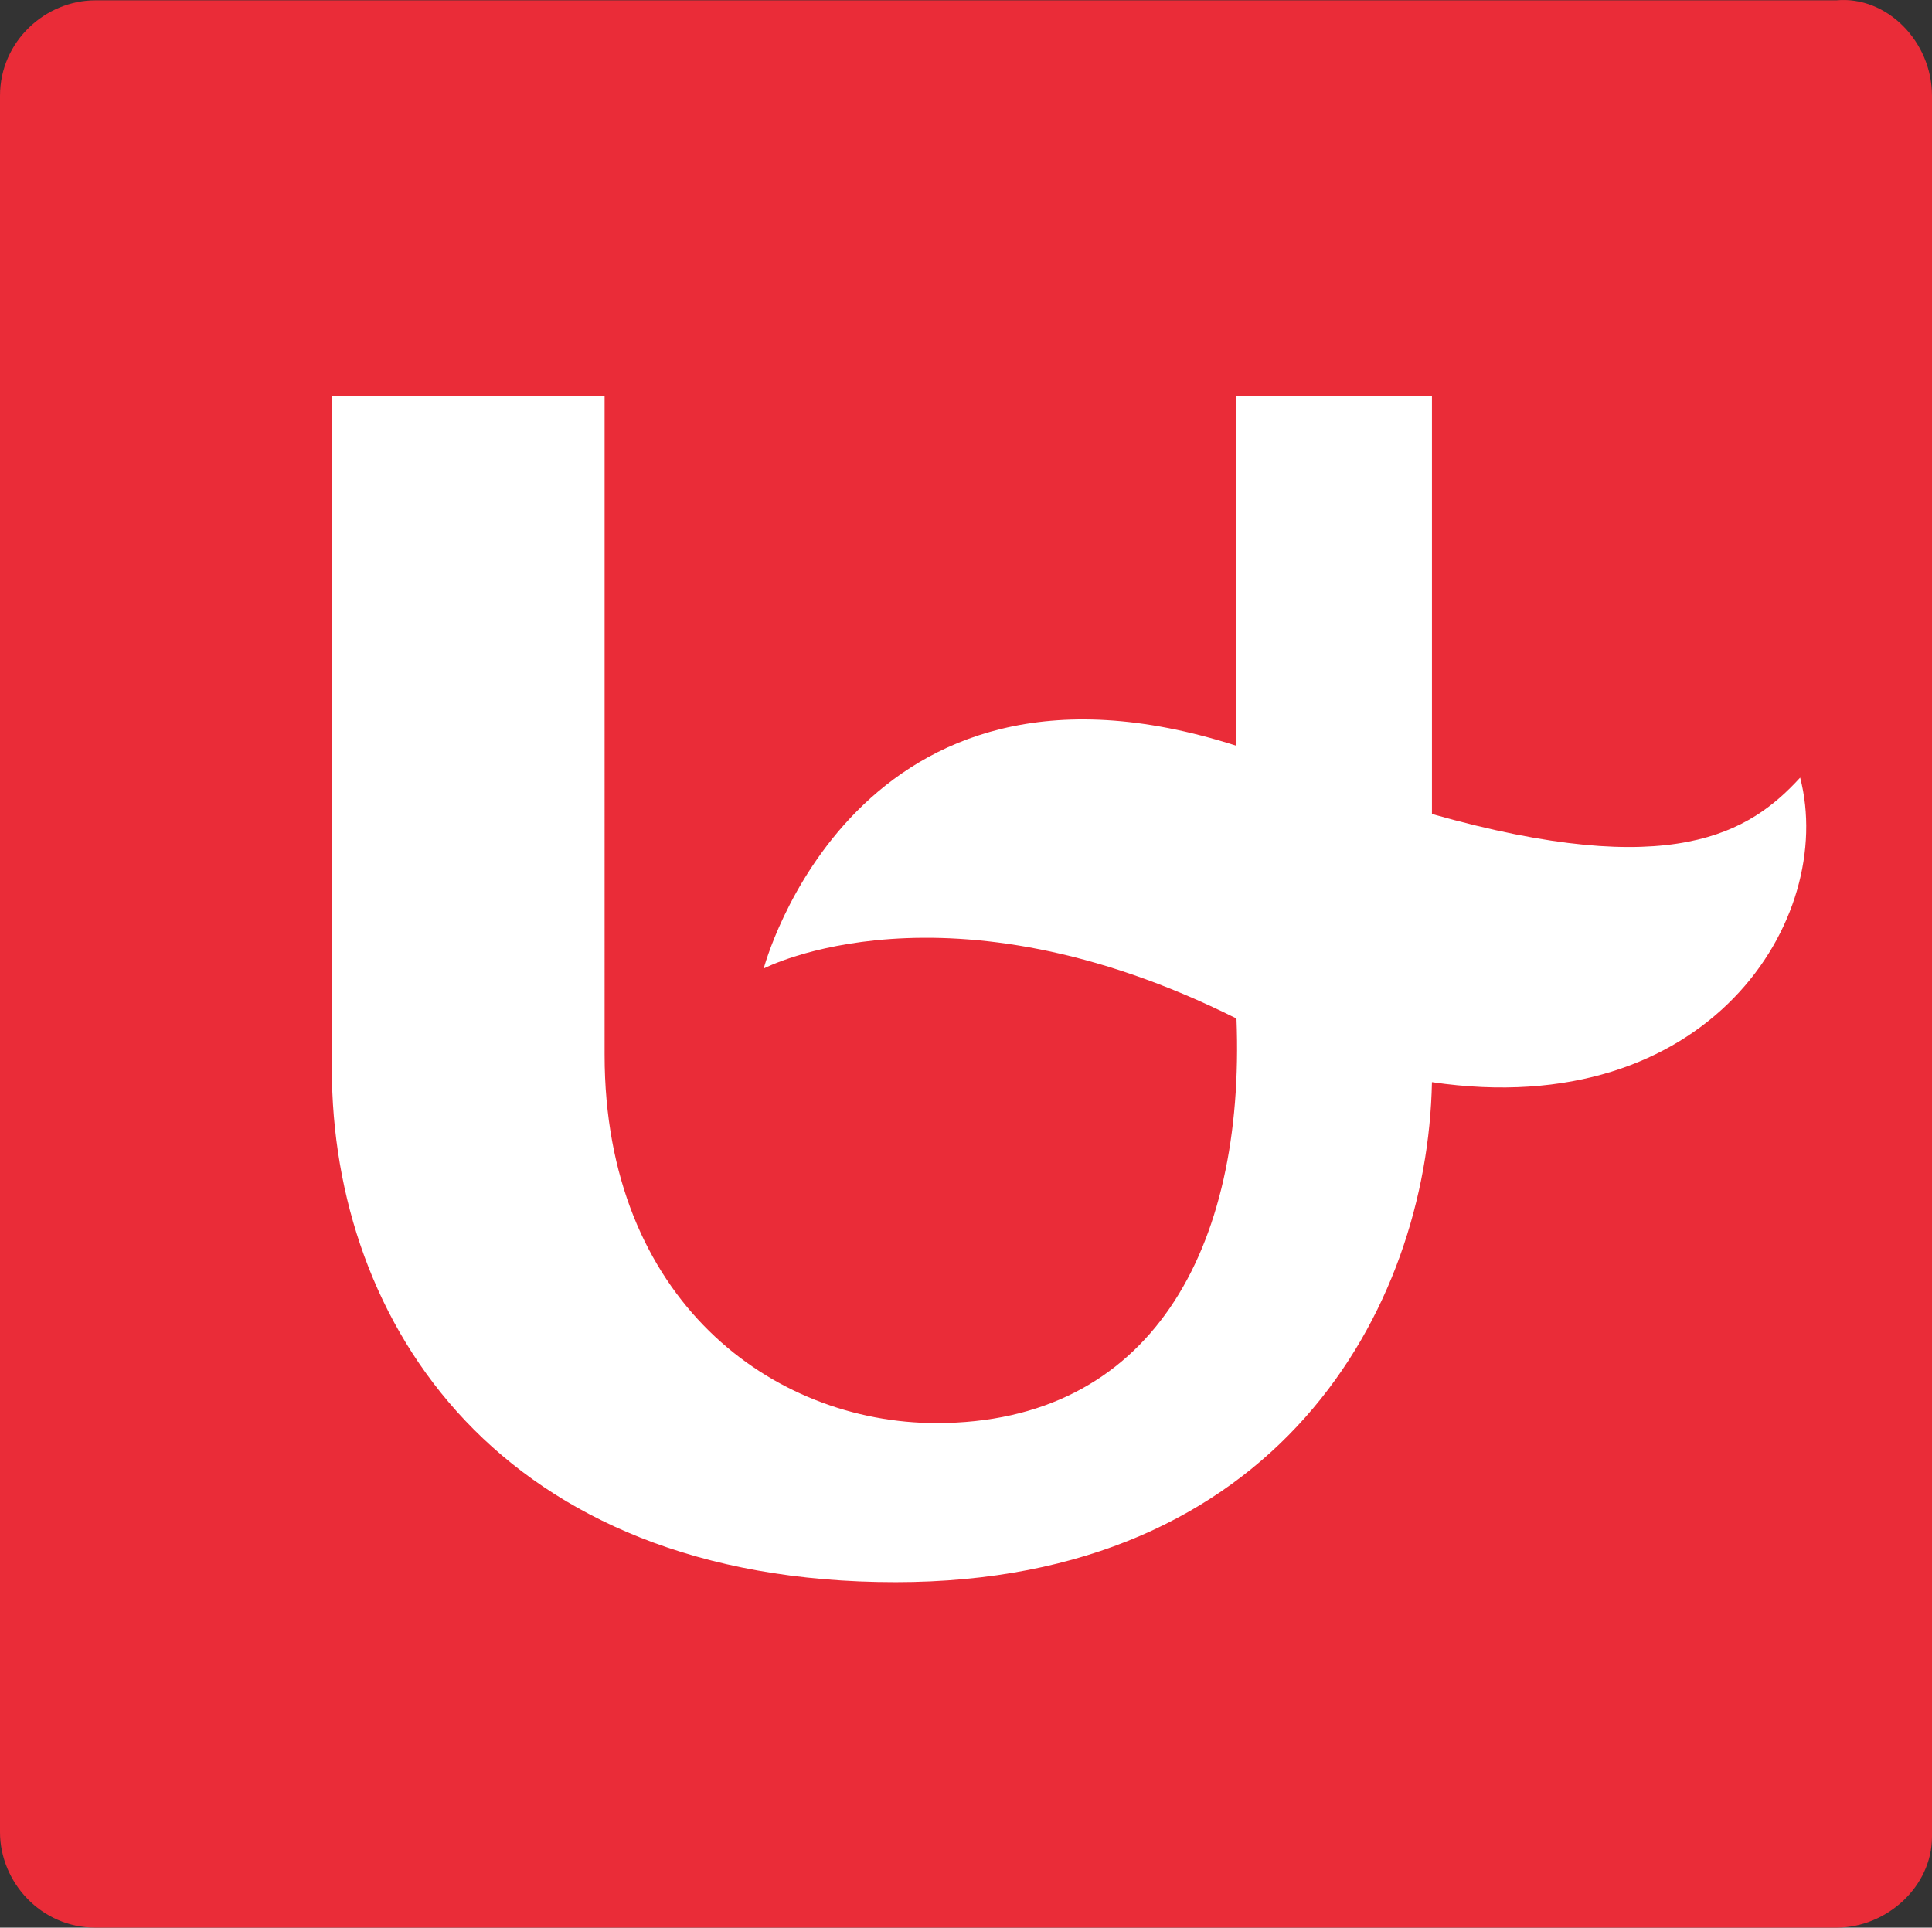 <?xml version="1.0" encoding="UTF-8" standalone="no"?>
<!-- Generator: Adobe Illustrator 25.0.0, SVG Export Plug-In . SVG Version: 6.00 Build 0)  -->

<svg
   version="1.1"
   id="Layer_1"
   x="0px"
   y="0px"
   viewBox="0 0 42.5 42.407"
   xml:space="preserve"
   sodipodi:docname="uantwerp-logo.svg"
   width="42.5"
   height="42.407"
   inkscape:version="1.4.2 (1:1.4.2+202505120737+ebf0e940d0)"
   xmlns:inkscape="http://www.inkscape.org/namespaces/inkscape"
   xmlns:x="adobe:ns:meta/"
   xmlns:sodipodi="http://sodipodi.sourceforge.net/DTD/sodipodi-0.dtd"
   xmlns="http://www.w3.org/2000/svg"
   xmlns:svg="http://www.w3.org/2000/svg"
   xmlns:rdf="http://www.w3.org/1999/02/22-rdf-syntax-ns#"
   xmlns:dc="http://purl.org/dc/elements/1.1/"
   xmlns:xmp="http://ns.adobe.com/xap/1.0/"
   xmlns:xmpGImg="http://ns.adobe.com/xap/1.0/g/img/"
   xmlns:xmpMM="http://ns.adobe.com/xap/1.0/mm/"
   xmlns:stRef="http://ns.adobe.com/xap/1.0/sType/ResourceRef#"
   xmlns:stEvt="http://ns.adobe.com/xap/1.0/sType/ResourceEvent#"
   xmlns:illustrator="http://ns.adobe.com/illustrator/1.0/"
   xmlns:pdf="http://ns.adobe.com/pdf/1.3/"
   xmlns:xmpTPg="http://ns.adobe.com/xap/1.0/t/pg/"
   xmlns:stDim="http://ns.adobe.com/xap/1.0/sType/Dimensions#"
   xmlns:xmpG="http://ns.adobe.com/xap/1.0/g/"><rect x="0" y="0" width="42.5" height="42.407" fill="#333333" stroke="none"/><defs
   id="defs25" /><sodipodi:namedview
   id="namedview25"
   pagecolor="#ffffff"
   bordercolor="#000000"
   borderopacity="0.25"
   inkscape:showpageshadow="2"
   inkscape:pageopacity="0.0"
   inkscape:pagecheckerboard="0"
   inkscape:deskcolor="#d1d1d1"
   inkscape:zoom="6.190476"
   inkscape:cx="74.550003"
   inkscape:cy="8.4807695"
   inkscape:window-width="1920"
   inkscape:window-height="1043"
   inkscape:window-x="0"
   inkscape:window-y="0"
   inkscape:window-maximized="1"
   inkscape:current-layer="Layer_1" />
<style
   type="text/css"
   id="style1">
	.st0{fill:#EA2C38;}
	.st1{fill:#FFFFFF;}
	.st2{fill:#002E65;}
</style>
<g
   id="g2"
   transform="translate(-10.5,-6.893)">
	<path
   class="st0"
   d="M 50.9,49.3 H 12.6 c -1.2,0 -2.1,-1 -2.1,-2.1 V 9 c 0,-1.2 1,-2.1 2.1,-2.1 H 50.9 C 52,6.8 53,7.8 53,9 v 38.3 c 0,1.1 -1,2 -2.1,2 z"
   id="path1" />
	<path
   class="st1"
   d="m 37.7,29.3 c 0.2,5.1 -1.9,8.9 -6.6,8.9 -3.6,0 -7.3,-2.7 -7.3,-8.1 V 15.6 h -6 v 14.8 c 0,5.6 3.7,11.3 12.4,11.3 8.4,0 11.7,-6 11.8,-11 6.1,0.9 8.9,-3.6 8.1,-6.7 -1.1,1.2 -2.8,2.3 -8.1,0.8 v -9.2 h -4.3 v 7.7 c -8.4,-2.7 -10.4,4.9 -10.4,4.9 0,0 4,-2.1 10.4,1.1"
   id="path2" />
</g>

</svg>
